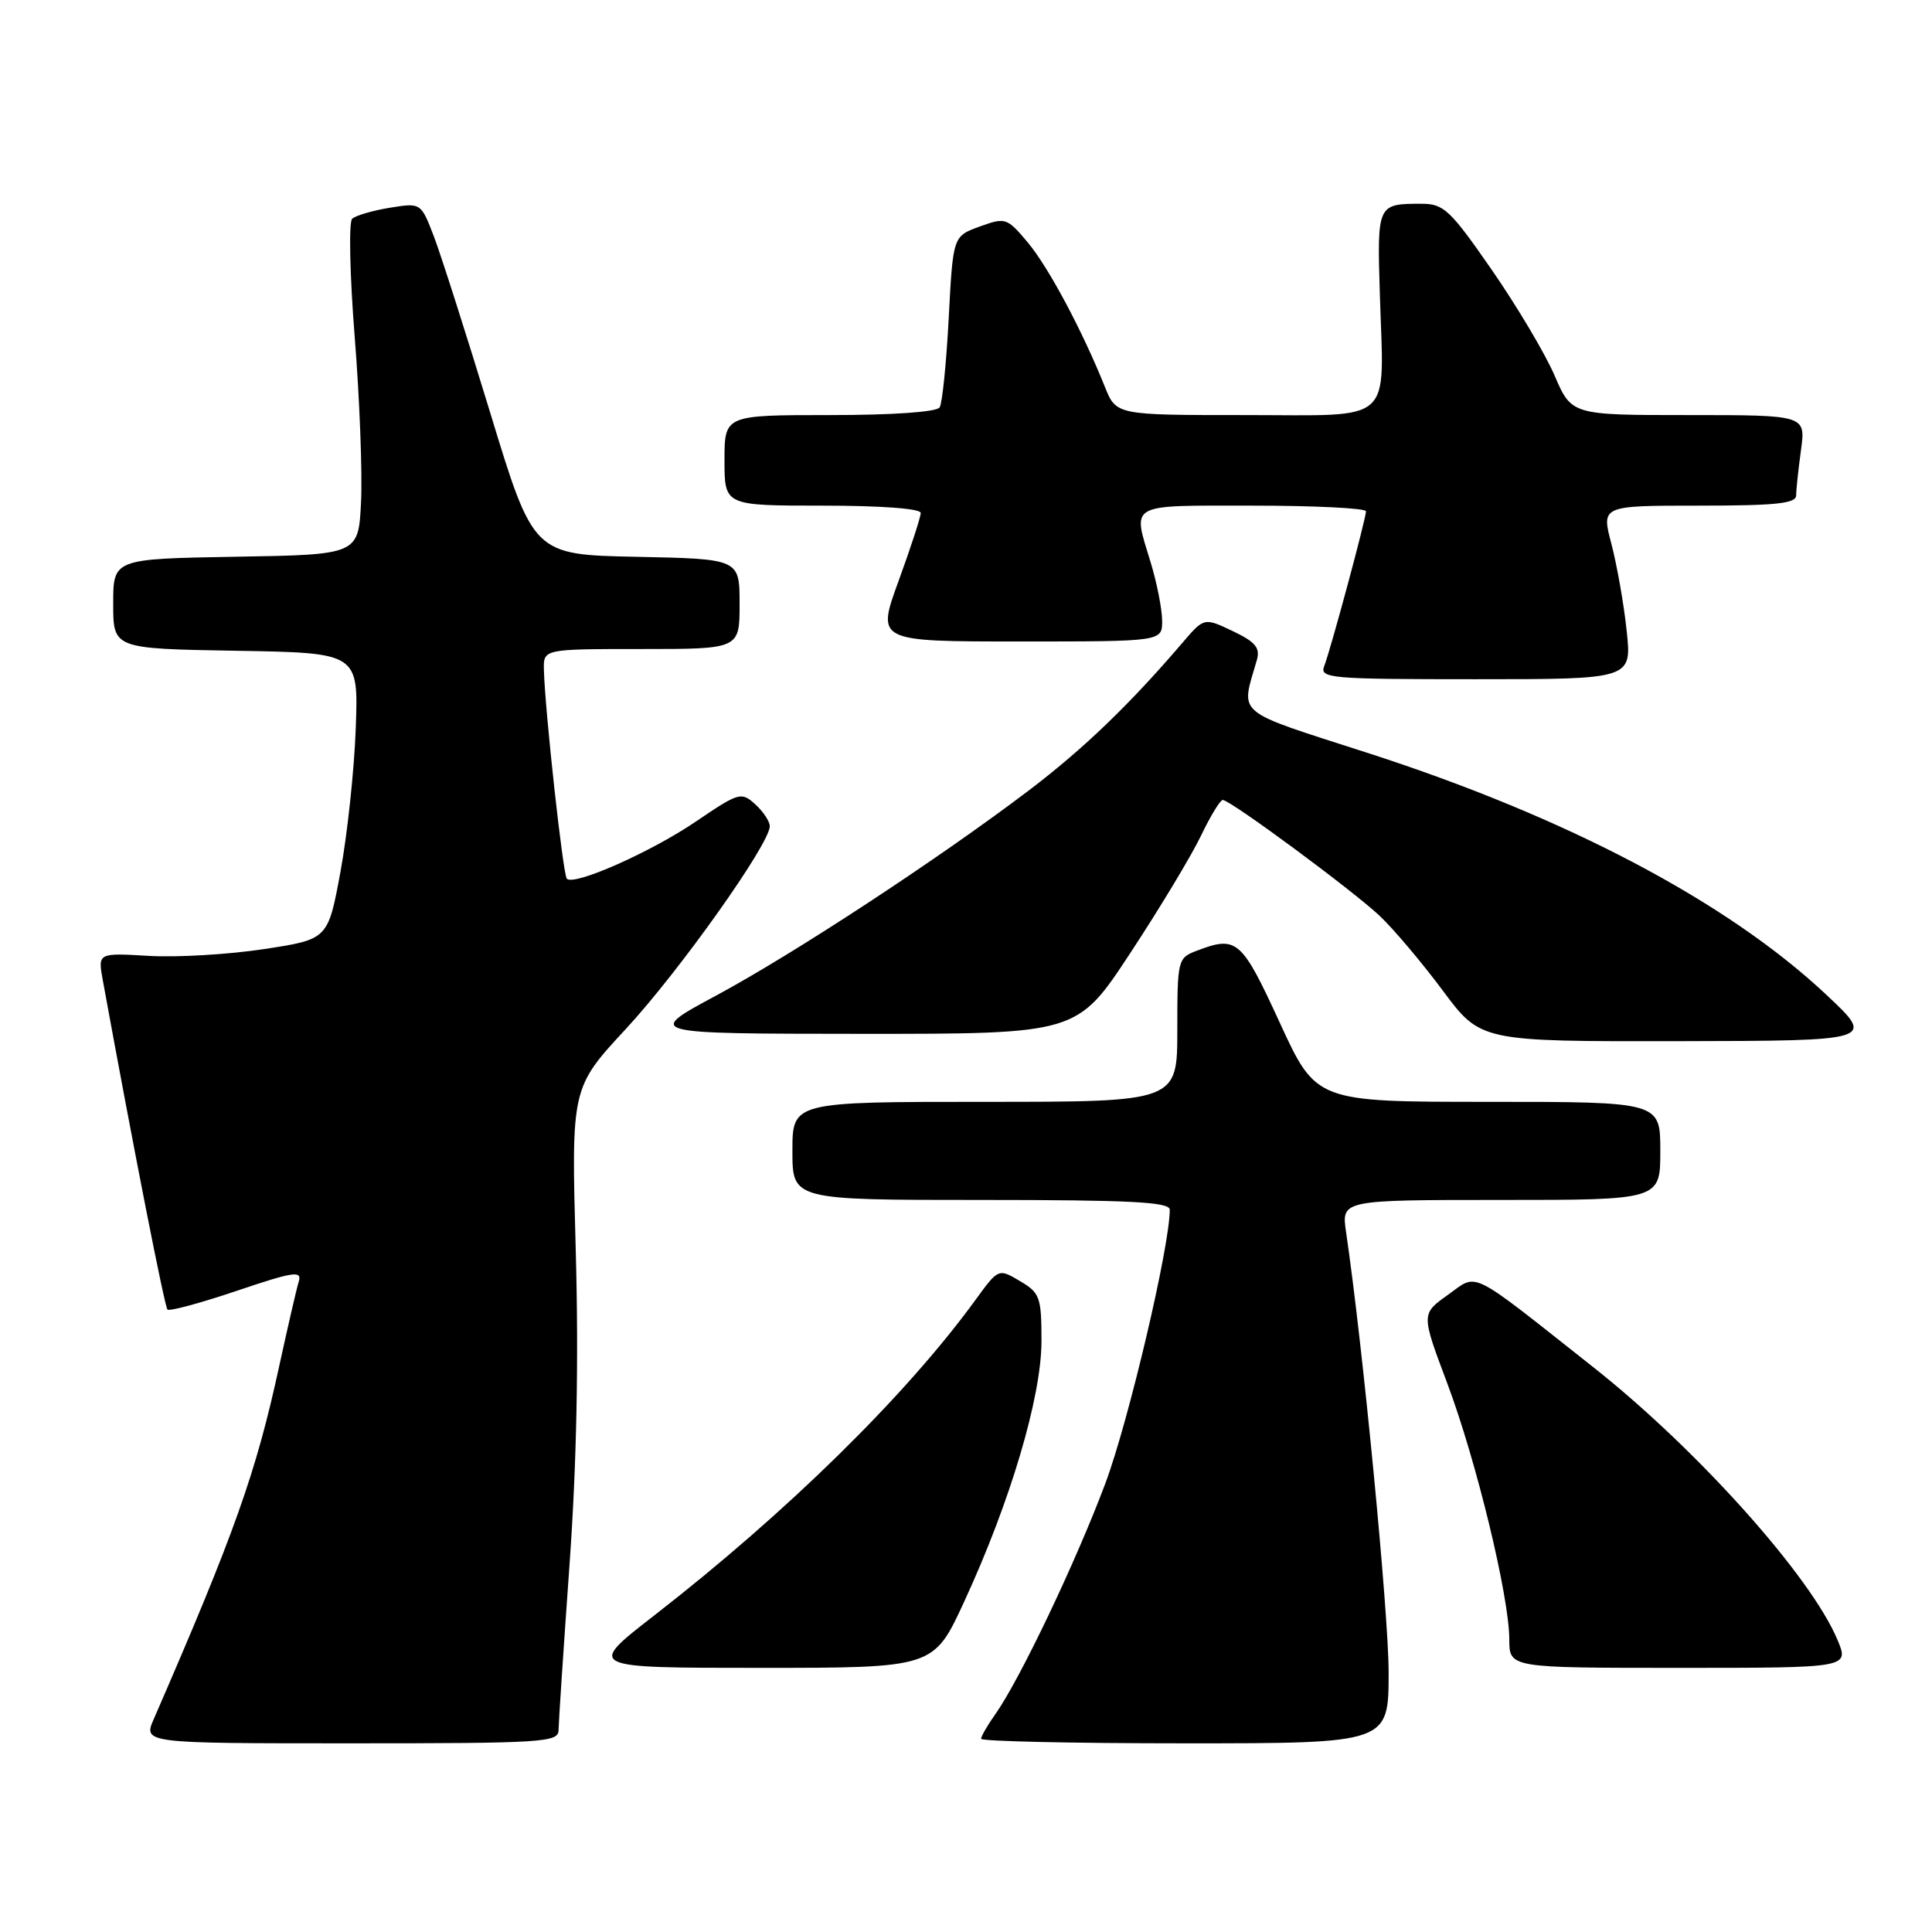<?xml version="1.0" encoding="UTF-8" standalone="no"?>
<!DOCTYPE svg PUBLIC "-//W3C//DTD SVG 1.1//EN" "http://www.w3.org/Graphics/SVG/1.1/DTD/svg11.dtd" >
<svg xmlns="http://www.w3.org/2000/svg" xmlns:xlink="http://www.w3.org/1999/xlink" version="1.1" viewBox="0 0 256 256">
 <g >
 <path fill="currentColor"
d=" M 74.01 229.25 C 74.02 228.29 74.67 218.45 75.46 207.39 C 76.42 193.89 76.69 180.20 76.29 165.72 C 75.69 144.15 75.69 144.15 82.94 136.33 C 90.02 128.68 102.00 111.81 102.00 109.48 C 102.00 108.84 101.13 107.53 100.07 106.57 C 98.23 104.89 97.91 104.99 92.19 108.87 C 86.24 112.91 76.08 117.41 75.11 116.44 C 74.60 115.93 72.20 94.04 72.07 88.75 C 72.00 86.00 72.00 86.00 85.00 86.00 C 98.00 86.00 98.00 86.00 98.00 80.03 C 98.00 74.06 98.00 74.06 84.34 73.78 C 70.68 73.50 70.68 73.50 64.95 54.67 C 61.79 44.31 58.44 33.82 57.50 31.35 C 55.78 26.86 55.78 26.86 51.64 27.53 C 49.36 27.90 47.12 28.56 46.66 28.99 C 46.20 29.43 46.35 36.47 47.00 44.64 C 47.65 52.81 48.03 62.65 47.84 66.50 C 47.50 73.50 47.50 73.50 31.25 73.77 C 15.00 74.05 15.00 74.05 15.00 80.00 C 15.00 85.95 15.00 85.95 31.25 86.23 C 47.50 86.50 47.50 86.50 47.14 96.50 C 46.94 102.00 46.03 110.54 45.12 115.48 C 43.46 124.47 43.46 124.47 34.98 125.76 C 30.32 126.47 23.45 126.88 19.73 126.66 C 12.96 126.26 12.96 126.26 13.62 129.88 C 17.66 152.03 21.81 173.14 22.19 173.52 C 22.44 173.78 26.58 172.66 31.38 171.04 C 38.89 168.50 40.03 168.33 39.59 169.80 C 39.30 170.73 38.14 175.78 37.00 181.00 C 33.92 195.20 31.08 203.17 20.39 227.75 C 18.97 231.00 18.97 231.00 46.49 231.00 C 72.02 231.00 74.00 230.87 74.01 229.25 Z  M 184.00 221.61 C 184.00 213.74 180.57 178.23 178.36 163.25 C 177.74 159.00 177.74 159.00 198.87 159.00 C 220.00 159.00 220.00 159.00 220.00 152.50 C 220.00 146.00 220.00 146.00 197.20 146.00 C 174.40 146.00 174.40 146.00 169.57 135.50 C 164.50 124.47 163.89 123.95 158.57 125.98 C 156.06 126.93 156.00 127.17 156.00 136.48 C 156.00 146.00 156.00 146.00 130.50 146.00 C 105.00 146.00 105.00 146.00 105.00 152.50 C 105.00 159.00 105.00 159.00 130.00 159.00 C 149.77 159.00 155.00 159.27 155.00 160.29 C 155.00 165.15 149.56 188.26 146.48 196.52 C 142.61 206.86 135.15 222.53 131.88 227.15 C 130.84 228.61 130.00 230.08 130.00 230.40 C 130.00 230.73 142.15 231.00 157.00 231.00 C 184.00 231.00 184.00 231.00 184.00 221.61 Z  M 127.75 212.25 C 133.88 198.98 138.00 185.09 138.00 177.70 C 138.00 171.87 137.80 171.31 135.15 169.75 C 132.30 168.06 132.30 168.06 129.23 172.28 C 120.02 184.94 104.25 200.42 86.62 214.11 C 77.75 221.00 77.75 221.00 100.73 221.00 C 123.71 221.00 123.71 221.00 127.75 212.25 Z  M 243.48 217.30 C 239.95 208.85 224.87 192.02 211.07 181.12 C 194.35 167.91 195.91 168.69 191.85 171.58 C 188.31 174.10 188.31 174.10 191.76 183.27 C 195.62 193.54 199.98 211.54 199.99 217.25 C 200.00 221.00 200.00 221.00 222.51 221.00 C 245.03 221.00 245.03 221.00 243.48 217.30 Z  M 242.00 131.81 C 228.88 119.49 207.61 108.28 181.20 99.76 C 163.30 93.98 164.40 94.90 166.54 87.46 C 167.00 85.84 166.36 85.06 163.34 83.62 C 159.55 81.82 159.55 81.82 156.69 85.16 C 149.63 93.41 143.56 99.24 136.32 104.74 C 124.37 113.80 105.24 126.35 94.85 131.94 C 85.50 136.97 85.50 136.97 114.11 136.99 C 142.73 137.00 142.73 137.00 149.79 126.25 C 153.68 120.34 157.88 113.36 159.13 110.75 C 160.38 108.14 161.68 106.00 162.02 106.00 C 163.02 106.00 179.19 117.94 182.83 121.37 C 184.65 123.09 188.41 127.54 191.17 131.25 C 196.19 138.00 196.19 138.00 222.34 137.96 C 248.50 137.91 248.50 137.91 242.00 131.81 Z  M 215.54 83.57 C 215.17 80.03 214.25 74.86 213.52 72.07 C 212.18 67.00 212.18 67.00 225.09 67.00 C 235.31 67.00 238.00 66.72 238.00 65.64 C 238.00 64.89 238.29 62.19 238.64 59.64 C 239.27 55.00 239.27 55.00 223.76 55.00 C 208.25 55.00 208.25 55.00 205.99 49.76 C 204.75 46.87 201.00 40.57 197.67 35.76 C 192.17 27.82 191.30 27.00 188.38 27.00 C 182.48 27.00 182.47 27.02 182.84 39.08 C 183.37 56.45 185.00 55.00 164.93 55.00 C 147.90 55.00 147.90 55.00 146.40 51.25 C 143.38 43.74 138.94 35.42 136.18 32.12 C 133.43 28.85 133.24 28.78 129.81 30.02 C 126.28 31.30 126.28 31.30 125.71 42.13 C 125.40 48.09 124.86 53.42 124.51 53.98 C 124.13 54.59 118.33 55.00 109.94 55.00 C 96.00 55.00 96.00 55.00 96.00 61.00 C 96.00 67.00 96.00 67.00 109.00 67.00 C 116.74 67.00 122.00 67.39 122.00 67.97 C 122.00 68.51 120.68 72.56 119.07 76.97 C 116.14 85.00 116.14 85.00 135.07 85.00 C 154.00 85.00 154.00 85.00 153.99 82.25 C 153.98 80.74 153.31 77.29 152.49 74.59 C 150.05 66.55 149.24 67.00 166.00 67.00 C 174.25 67.00 181.00 67.34 181.00 67.75 C 180.99 68.75 176.33 86.03 175.47 88.25 C 174.83 89.88 176.18 90.00 195.51 90.00 C 216.23 90.00 216.23 90.00 215.54 83.57 Z "/>
</g>
</svg>